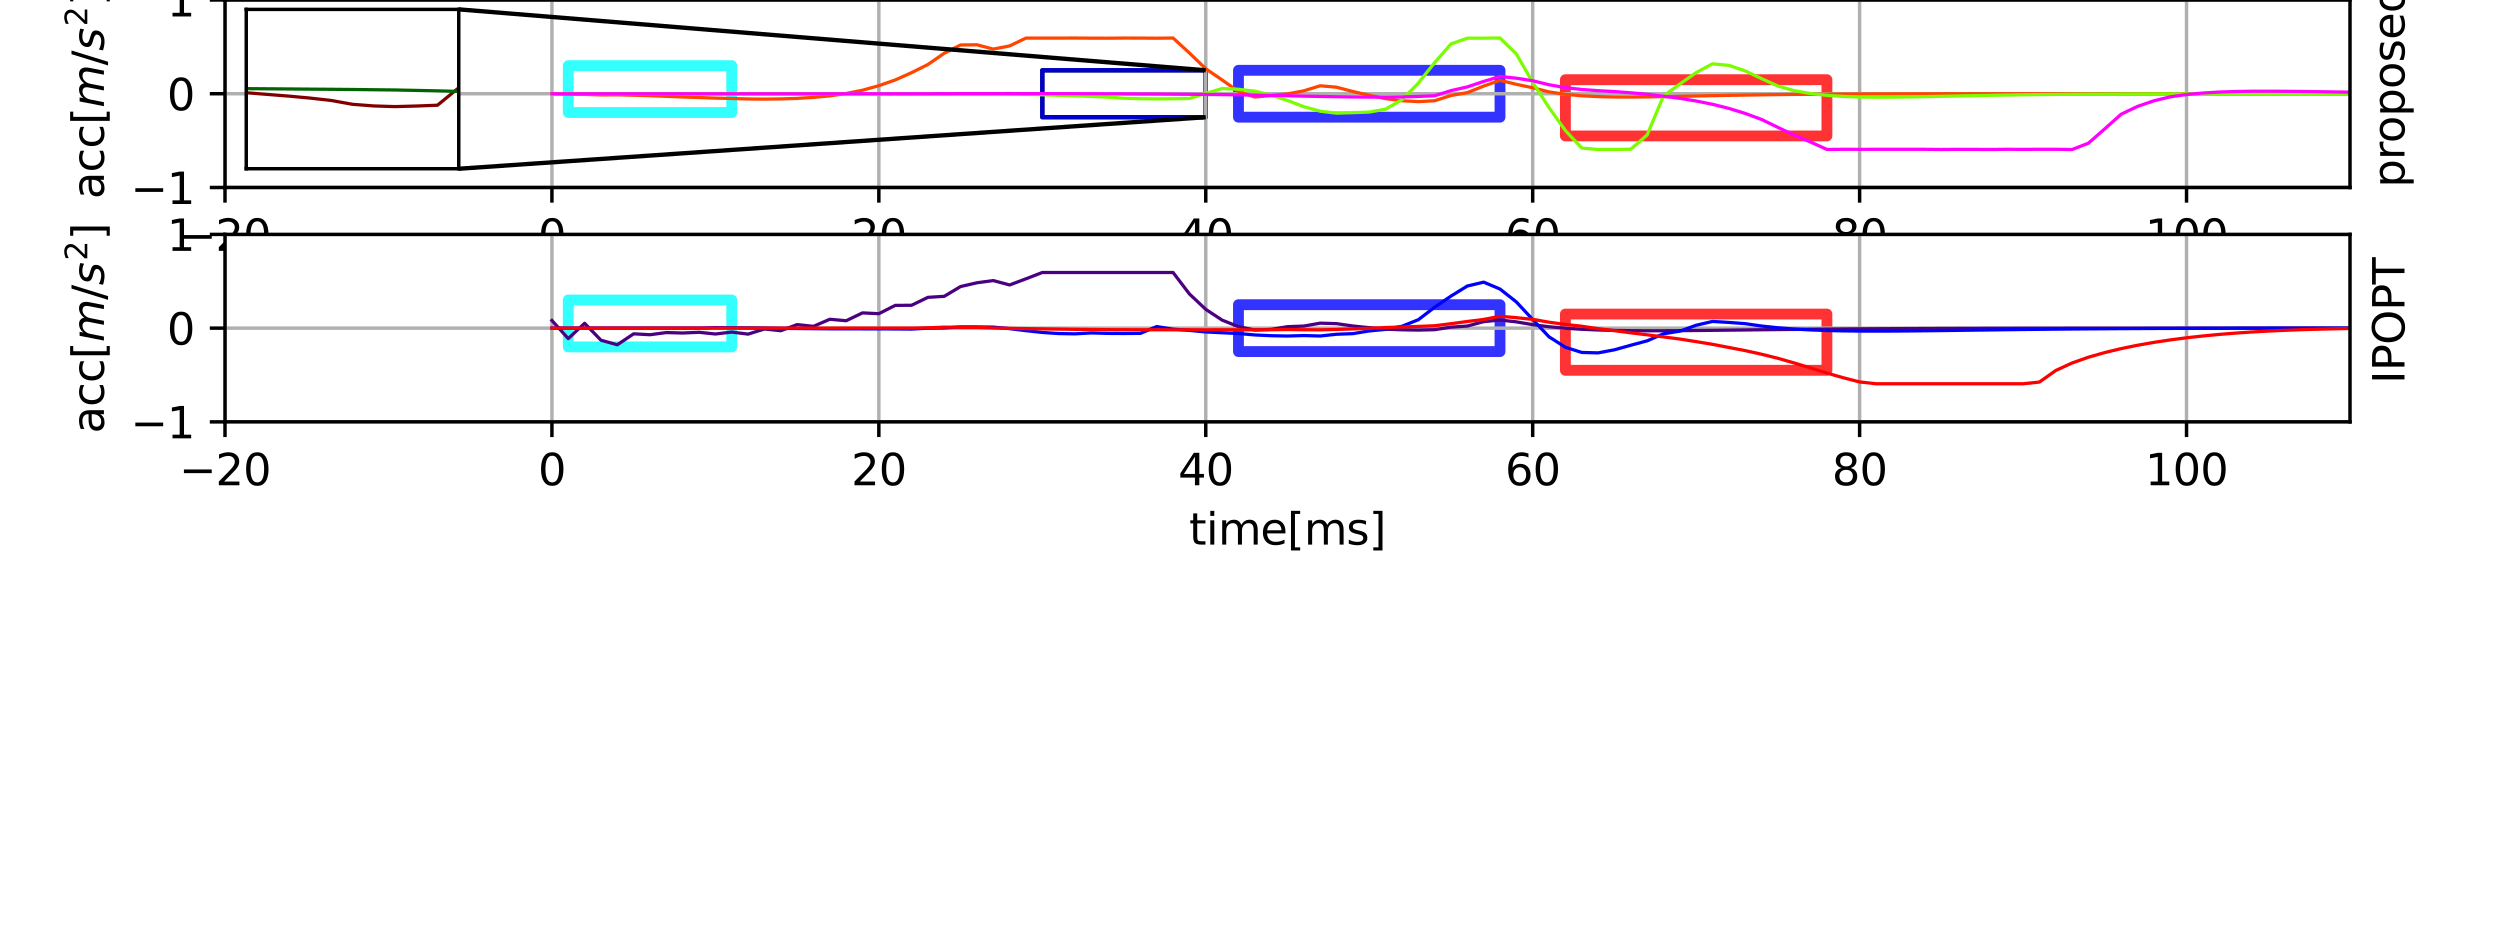 <?xml version="1.0" encoding="utf-8" standalone="no"?>
<!DOCTYPE svg PUBLIC "-//W3C//DTD SVG 1.1//EN"
  "http://www.w3.org/Graphics/SVG/1.1/DTD/svg11.dtd">
<svg xmlns:xlink="http://www.w3.org/1999/xlink" width="576pt" height="216pt" viewBox="0 0 576 216" xmlns="http://www.w3.org/2000/svg" version="1.1">
 <defs>
  <style type="text/css">*{stroke-linejoin: round; stroke-linecap: butt}</style>
 </defs>
 <g id="figure_1">
  <g id="patch_1">
   <path d="M 0 216 
L 576 216 
L 576 0 
L 0 0 
z
" style="fill: #ffffff"/>
  </g>
  <g id="axes_1">
   <g id="patch_2">
    <path d="M 51.84 43.2 
L 541.44 43.2 
L 541.44 0 
L 51.84 0 
z
" style="fill: #ffffff"/>
   </g>
   <g id="patch_3">
    <path d="M 360.665 31.32 
L 420.923 31.32 
L 420.923 18.36 
L 360.665 18.36 
L 360.665 31.32 
z
" clip-path="url(#p718c592701)" style="fill: none; opacity: 0.8; stroke: #ff0000; stroke-width: 2.5; stroke-linejoin: miter"/>
   </g>
   <g id="patch_4">
    <path d="M 285.342 27 
L 345.6 27 
L 345.6 16.2 
L 285.342 16.2 
L 285.342 27 
z
" clip-path="url(#p718c592701)" style="fill: none; opacity: 0.8; stroke: #0000ff; stroke-width: 2.5; stroke-linejoin: miter"/>
   </g>
   <g id="patch_5">
    <path d="M 130.929 25.92 
L 168.591 25.92 
L 168.591 15.12 
L 130.929 15.12 
L 130.929 25.92 
z
" clip-path="url(#p718c592701)" style="fill: none; opacity: 0.8; stroke: #00ffff; stroke-width: 2.5; stroke-linejoin: miter"/>
   </g>
   <g id="patch_6">
    <path d="M 240.148 27 
L 277.809 27 
L 277.809 16.2 
L 240.148 16.2 
L 240.148 27 
z
" clip-path="url(#p718c592701)" style="fill: none; stroke: #000000; stroke-linejoin: miter"/>
   </g>
   <g id="patch_7">
    <path d="M 240.148 27 
L 277.809 27 
L 277.809 16.2 
L 240.148 16.2 
L 240.148 27 
z
" clip-path="url(#p718c592701)" style="fill: none; opacity: 0.8; stroke: #0000ff; stroke-linejoin: miter"/>
   </g>
   <g id="matplotlib.axis_1">
    <g id="xtick_1">
     <g id="line2d_1">
      <path d="M 51.84 43.2 
L 51.84 0 
" clip-path="url(#p718c592701)" style="fill: none; stroke: #b0b0b0; stroke-width: 0.8; stroke-linecap: square"/>
     </g>
     <g id="line2d_2">
      <defs>
       <path id="m176de40d75" d="M 0 0 
L 0 3.5 
" style="stroke: #000000; stroke-width: 0.8"/>
      </defs>
      <g>
       <use xlink:href="#m176de40d75" x="51.84" y="43.2" style="stroke: #000000; stroke-width: 0.8"/>
      </g>
     </g>
     <g id="text_1">
      <!-- −20 -->
      <g transform="translate(41.288 57.798) scale(0.1 -0.1)">
       <defs>
        <path id="DejaVuSans-2212" d="M 678 2272 
L 4684 2272 
L 4684 1741 
L 678 1741 
L 678 2272 
z
" transform="scale(0.016)"/>
        <path id="DejaVuSans-32" d="M 1228 531 
L 3431 531 
L 3431 0 
L 469 0 
L 469 531 
Q 828 903 1448 1529 
Q 2069 2156 2228 2338 
Q 2531 2678 2651 2914 
Q 2772 3150 2772 3378 
Q 2772 3750 2511 3984 
Q 2250 4219 1831 4219 
Q 1534 4219 1204 4116 
Q 875 4013 500 3803 
L 500 4441 
Q 881 4594 1212 4672 
Q 1544 4750 1819 4750 
Q 2544 4750 2975 4387 
Q 3406 4025 3406 3419 
Q 3406 3131 3298 2873 
Q 3191 2616 2906 2266 
Q 2828 2175 2409 1742 
Q 1991 1309 1228 531 
z
" transform="scale(0.016)"/>
        <path id="DejaVuSans-30" d="M 2034 4250 
Q 1547 4250 1301 3770 
Q 1056 3291 1056 2328 
Q 1056 1369 1301 889 
Q 1547 409 2034 409 
Q 2525 409 2770 889 
Q 3016 1369 3016 2328 
Q 3016 3291 2770 3770 
Q 2525 4250 2034 4250 
z
M 2034 4750 
Q 2819 4750 3233 4129 
Q 3647 3509 3647 2328 
Q 3647 1150 3233 529 
Q 2819 -91 2034 -91 
Q 1250 -91 836 529 
Q 422 1150 422 2328 
Q 422 3509 836 4129 
Q 1250 4750 2034 4750 
z
" transform="scale(0.016)"/>
       </defs>
       <use xlink:href="#DejaVuSans-2212"/>
       <use xlink:href="#DejaVuSans-32" x="83.789"/>
       <use xlink:href="#DejaVuSans-30" x="147.412"/>
      </g>
     </g>
    </g>
    <g id="xtick_2">
     <g id="line2d_3">
      <path d="M 127.163 43.2 
L 127.163 0 
" clip-path="url(#p718c592701)" style="fill: none; stroke: #b0b0b0; stroke-width: 0.8; stroke-linecap: square"/>
     </g>
     <g id="line2d_4">
      <g>
       <use xlink:href="#m176de40d75" x="127.163" y="43.2" style="stroke: #000000; stroke-width: 0.8"/>
      </g>
     </g>
     <g id="text_2">
      <!-- 0 -->
      <g transform="translate(123.982 57.798) scale(0.1 -0.1)">
       <use xlink:href="#DejaVuSans-30"/>
      </g>
     </g>
    </g>
    <g id="xtick_3">
     <g id="line2d_5">
      <path d="M 202.486 43.2 
L 202.486 0 
" clip-path="url(#p718c592701)" style="fill: none; stroke: #b0b0b0; stroke-width: 0.8; stroke-linecap: square"/>
     </g>
     <g id="line2d_6">
      <g>
       <use xlink:href="#m176de40d75" x="202.486" y="43.2" style="stroke: #000000; stroke-width: 0.8"/>
      </g>
     </g>
     <g id="text_3">
      <!-- 20 -->
      <g transform="translate(196.124 57.798) scale(0.1 -0.1)">
       <use xlink:href="#DejaVuSans-32"/>
       <use xlink:href="#DejaVuSans-30" x="63.623"/>
      </g>
     </g>
    </g>
    <g id="xtick_4">
     <g id="line2d_7">
      <path d="M 277.809 43.2 
L 277.809 0 
" clip-path="url(#p718c592701)" style="fill: none; stroke: #b0b0b0; stroke-width: 0.8; stroke-linecap: square"/>
     </g>
     <g id="line2d_8">
      <g>
       <use xlink:href="#m176de40d75" x="277.809" y="43.2" style="stroke: #000000; stroke-width: 0.8"/>
      </g>
     </g>
     <g id="text_4">
      <!-- 40 -->
      <g transform="translate(271.447 57.798) scale(0.1 -0.1)">
       <defs>
        <path id="DejaVuSans-34" d="M 2419 4116 
L 825 1625 
L 2419 1625 
L 2419 4116 
z
M 2253 4666 
L 3047 4666 
L 3047 1625 
L 3713 1625 
L 3713 1100 
L 3047 1100 
L 3047 0 
L 2419 0 
L 2419 1100 
L 313 1100 
L 313 1709 
L 2253 4666 
z
" transform="scale(0.016)"/>
       </defs>
       <use xlink:href="#DejaVuSans-34"/>
       <use xlink:href="#DejaVuSans-30" x="63.623"/>
      </g>
     </g>
    </g>
    <g id="xtick_5">
     <g id="line2d_9">
      <path d="M 353.132 43.2 
L 353.132 0 
" clip-path="url(#p718c592701)" style="fill: none; stroke: #b0b0b0; stroke-width: 0.8; stroke-linecap: square"/>
     </g>
     <g id="line2d_10">
      <g>
       <use xlink:href="#m176de40d75" x="353.132" y="43.2" style="stroke: #000000; stroke-width: 0.8"/>
      </g>
     </g>
     <g id="text_5">
      <!-- 60 -->
      <g transform="translate(346.77 57.798) scale(0.1 -0.1)">
       <defs>
        <path id="DejaVuSans-36" d="M 2113 2584 
Q 1688 2584 1439 2293 
Q 1191 2003 1191 1497 
Q 1191 994 1439 701 
Q 1688 409 2113 409 
Q 2538 409 2786 701 
Q 3034 994 3034 1497 
Q 3034 2003 2786 2293 
Q 2538 2584 2113 2584 
z
M 3366 4563 
L 3366 3988 
Q 3128 4100 2886 4159 
Q 2644 4219 2406 4219 
Q 1781 4219 1451 3797 
Q 1122 3375 1075 2522 
Q 1259 2794 1537 2939 
Q 1816 3084 2150 3084 
Q 2853 3084 3261 2657 
Q 3669 2231 3669 1497 
Q 3669 778 3244 343 
Q 2819 -91 2113 -91 
Q 1303 -91 875 529 
Q 447 1150 447 2328 
Q 447 3434 972 4092 
Q 1497 4750 2381 4750 
Q 2619 4750 2861 4703 
Q 3103 4656 3366 4563 
z
" transform="scale(0.016)"/>
       </defs>
       <use xlink:href="#DejaVuSans-36"/>
       <use xlink:href="#DejaVuSans-30" x="63.623"/>
      </g>
     </g>
    </g>
    <g id="xtick_6">
     <g id="line2d_11">
      <path d="M 428.455 43.2 
L 428.455 0 
" clip-path="url(#p718c592701)" style="fill: none; stroke: #b0b0b0; stroke-width: 0.8; stroke-linecap: square"/>
     </g>
     <g id="line2d_12">
      <g>
       <use xlink:href="#m176de40d75" x="428.455" y="43.2" style="stroke: #000000; stroke-width: 0.8"/>
      </g>
     </g>
     <g id="text_6">
      <!-- 80 -->
      <g transform="translate(422.093 57.798) scale(0.1 -0.1)">
       <defs>
        <path id="DejaVuSans-38" d="M 2034 2216 
Q 1584 2216 1326 1975 
Q 1069 1734 1069 1313 
Q 1069 891 1326 650 
Q 1584 409 2034 409 
Q 2484 409 2743 651 
Q 3003 894 3003 1313 
Q 3003 1734 2745 1975 
Q 2488 2216 2034 2216 
z
M 1403 2484 
Q 997 2584 770 2862 
Q 544 3141 544 3541 
Q 544 4100 942 4425 
Q 1341 4750 2034 4750 
Q 2731 4750 3128 4425 
Q 3525 4100 3525 3541 
Q 3525 3141 3298 2862 
Q 3072 2584 2669 2484 
Q 3125 2378 3379 2068 
Q 3634 1759 3634 1313 
Q 3634 634 3220 271 
Q 2806 -91 2034 -91 
Q 1263 -91 848 271 
Q 434 634 434 1313 
Q 434 1759 690 2068 
Q 947 2378 1403 2484 
z
M 1172 3481 
Q 1172 3119 1398 2916 
Q 1625 2713 2034 2713 
Q 2441 2713 2670 2916 
Q 2900 3119 2900 3481 
Q 2900 3844 2670 4047 
Q 2441 4250 2034 4250 
Q 1625 4250 1398 4047 
Q 1172 3844 1172 3481 
z
" transform="scale(0.016)"/>
       </defs>
       <use xlink:href="#DejaVuSans-38"/>
       <use xlink:href="#DejaVuSans-30" x="63.623"/>
      </g>
     </g>
    </g>
    <g id="xtick_7">
     <g id="line2d_13">
      <path d="M 503.778 43.2 
L 503.778 0 
" clip-path="url(#p718c592701)" style="fill: none; stroke: #b0b0b0; stroke-width: 0.8; stroke-linecap: square"/>
     </g>
     <g id="line2d_14">
      <g>
       <use xlink:href="#m176de40d75" x="503.778" y="43.2" style="stroke: #000000; stroke-width: 0.8"/>
      </g>
     </g>
     <g id="text_7">
      <!-- 100 -->
      <g transform="translate(494.235 57.798) scale(0.1 -0.1)">
       <defs>
        <path id="DejaVuSans-31" d="M 794 531 
L 1825 531 
L 1825 4091 
L 703 3866 
L 703 4441 
L 1819 4666 
L 2450 4666 
L 2450 531 
L 3481 531 
L 3481 0 
L 794 0 
L 794 531 
z
" transform="scale(0.016)"/>
       </defs>
       <use xlink:href="#DejaVuSans-31"/>
       <use xlink:href="#DejaVuSans-30" x="63.623"/>
       <use xlink:href="#DejaVuSans-30" x="127.246"/>
      </g>
     </g>
    </g>
   </g>
   <g id="matplotlib.axis_2">
    <g id="ytick_1">
     <g id="line2d_15">
      <path d="M 51.84 43.2 
L 541.44 43.2 
" clip-path="url(#p718c592701)" style="fill: none; stroke: #b0b0b0; stroke-width: 0.8; stroke-linecap: square"/>
     </g>
     <g id="line2d_16">
      <defs>
       <path id="m10cf56789e" d="M 0 0 
L -3.5 0 
" style="stroke: #000000; stroke-width: 0.8"/>
      </defs>
      <g>
       <use xlink:href="#m10cf56789e" x="51.84" y="43.2" style="stroke: #000000; stroke-width: 0.8"/>
      </g>
     </g>
     <g id="text_8">
      <!-- −1 -->
      <g transform="translate(30.098 46.999) scale(0.1 -0.1)">
       <use xlink:href="#DejaVuSans-2212"/>
       <use xlink:href="#DejaVuSans-31" x="83.789"/>
      </g>
     </g>
    </g>
    <g id="ytick_2">
     <g id="line2d_17">
      <path d="M 51.84 21.6 
L 541.44 21.6 
" clip-path="url(#p718c592701)" style="fill: none; stroke: #b0b0b0; stroke-width: 0.8; stroke-linecap: square"/>
     </g>
     <g id="line2d_18">
      <g>
       <use xlink:href="#m10cf56789e" x="51.84" y="21.6" style="stroke: #000000; stroke-width: 0.8"/>
      </g>
     </g>
     <g id="text_9">
      <!-- 0 -->
      <g transform="translate(38.477 25.399) scale(0.1 -0.1)">
       <use xlink:href="#DejaVuSans-30"/>
      </g>
     </g>
    </g>
    <g id="ytick_3">
     <g id="line2d_19">
      <path d="M 51.84 0 
L 541.44 0 
" clip-path="url(#p718c592701)" style="fill: none; stroke: #b0b0b0; stroke-width: 0.8; stroke-linecap: square"/>
     </g>
     <g id="line2d_20">
      <g>
       <use xlink:href="#m10cf56789e" x="51.84" y="0" style="stroke: #000000; stroke-width: 0.8"/>
      </g>
     </g>
     <g id="text_10">
      <!-- 1 -->
      <g transform="translate(38.477 3.799) scale(0.1 -0.1)">
       <use xlink:href="#DejaVuSans-31"/>
      </g>
     </g>
    </g>
    <g id="text_11">
     <!-- acc[$m/s^2$] -->
     <g transform="translate(24.018 45.85) rotate(-90) scale(0.1 -0.1)">
      <defs>
       <path id="DejaVuSans-61" d="M 2194 1759 
Q 1497 1759 1228 1600 
Q 959 1441 959 1056 
Q 959 750 1161 570 
Q 1363 391 1709 391 
Q 2188 391 2477 730 
Q 2766 1069 2766 1631 
L 2766 1759 
L 2194 1759 
z
M 3341 1997 
L 3341 0 
L 2766 0 
L 2766 531 
Q 2569 213 2275 61 
Q 1981 -91 1556 -91 
Q 1019 -91 701 211 
Q 384 513 384 1019 
Q 384 1609 779 1909 
Q 1175 2209 1959 2209 
L 2766 2209 
L 2766 2266 
Q 2766 2663 2505 2880 
Q 2244 3097 1772 3097 
Q 1472 3097 1187 3025 
Q 903 2953 641 2809 
L 641 3341 
Q 956 3463 1253 3523 
Q 1550 3584 1831 3584 
Q 2591 3584 2966 3190 
Q 3341 2797 3341 1997 
z
" transform="scale(0.016)"/>
       <path id="DejaVuSans-63" d="M 3122 3366 
L 3122 2828 
Q 2878 2963 2633 3030 
Q 2388 3097 2138 3097 
Q 1578 3097 1268 2742 
Q 959 2388 959 1747 
Q 959 1106 1268 751 
Q 1578 397 2138 397 
Q 2388 397 2633 464 
Q 2878 531 3122 666 
L 3122 134 
Q 2881 22 2623 -34 
Q 2366 -91 2075 -91 
Q 1284 -91 818 406 
Q 353 903 353 1747 
Q 353 2603 823 3093 
Q 1294 3584 2113 3584 
Q 2378 3584 2631 3529 
Q 2884 3475 3122 3366 
z
" transform="scale(0.016)"/>
       <path id="DejaVuSans-5b" d="M 550 4863 
L 1875 4863 
L 1875 4416 
L 1125 4416 
L 1125 -397 
L 1875 -397 
L 1875 -844 
L 550 -844 
L 550 4863 
z
" transform="scale(0.016)"/>
       <path id="DejaVuSans-Oblique-6d" d="M 5747 2113 
L 5338 0 
L 4763 0 
L 5166 2094 
Q 5191 2228 5203 2325 
Q 5216 2422 5216 2491 
Q 5216 2772 5059 2928 
Q 4903 3084 4622 3084 
Q 4203 3084 3875 2770 
Q 3547 2456 3450 1953 
L 3066 0 
L 2491 0 
L 2900 2094 
Q 2925 2209 2937 2307 
Q 2950 2406 2950 2484 
Q 2950 2769 2794 2926 
Q 2638 3084 2363 3084 
Q 1938 3084 1609 2770 
Q 1281 2456 1184 1953 
L 800 0 
L 225 0 
L 909 3500 
L 1484 3500 
L 1375 2956 
Q 1609 3263 1923 3423 
Q 2238 3584 2597 3584 
Q 2978 3584 3223 3384 
Q 3469 3184 3519 2828 
Q 3781 3197 4126 3390 
Q 4472 3584 4856 3584 
Q 5306 3584 5551 3325 
Q 5797 3066 5797 2591 
Q 5797 2488 5784 2364 
Q 5772 2241 5747 2113 
z
" transform="scale(0.016)"/>
       <path id="DejaVuSans-2f" d="M 1625 4666 
L 2156 4666 
L 531 -594 
L 0 -594 
L 1625 4666 
z
" transform="scale(0.016)"/>
       <path id="DejaVuSans-Oblique-73" d="M 3200 3397 
L 3091 2853 
Q 2863 2978 2609 3040 
Q 2356 3103 2088 3103 
Q 1634 3103 1373 2948 
Q 1113 2794 1113 2528 
Q 1113 2219 1719 2053 
Q 1766 2041 1788 2034 
L 1972 1978 
Q 2547 1819 2739 1644 
Q 2931 1469 2931 1166 
Q 2931 609 2489 259 
Q 2047 -91 1331 -91 
Q 1053 -91 747 -37 
Q 441 16 72 128 
L 184 722 
Q 500 559 806 475 
Q 1113 391 1394 391 
Q 1816 391 2080 572 
Q 2344 753 2344 1031 
Q 2344 1331 1650 1516 
L 1591 1531 
L 1394 1581 
Q 956 1697 753 1886 
Q 550 2075 550 2369 
Q 550 2928 970 3256 
Q 1391 3584 2113 3584 
Q 2397 3584 2667 3537 
Q 2938 3491 3200 3397 
z
" transform="scale(0.016)"/>
       <path id="DejaVuSans-5d" d="M 1947 4863 
L 1947 -844 
L 622 -844 
L 622 -397 
L 1369 -397 
L 1369 4416 
L 622 4416 
L 622 4863 
L 1947 4863 
z
" transform="scale(0.016)"/>
      </defs>
      <use xlink:href="#DejaVuSans-61" transform="translate(0 0.766)"/>
      <use xlink:href="#DejaVuSans-63" transform="translate(61.279 0.766)"/>
      <use xlink:href="#DejaVuSans-63" transform="translate(116.26 0.766)"/>
      <use xlink:href="#DejaVuSans-5b" transform="translate(171.24 0.766)"/>
      <use xlink:href="#DejaVuSans-Oblique-6d" transform="translate(210.254 0.766)"/>
      <use xlink:href="#DejaVuSans-2f" transform="translate(307.666 0.766)"/>
      <use xlink:href="#DejaVuSans-Oblique-73" transform="translate(341.357 0.766)"/>
      <use xlink:href="#DejaVuSans-32" transform="translate(398.107 39.047) scale(0.7)"/>
      <use xlink:href="#DejaVuSans-5d" transform="translate(445.377 0.766)"/>
     </g>
    </g>
   </g>
   <g id="line2d_21">
    <path d="M 127.163 21.576 
L 130.929 21.745 
L 134.695 21.746 
L 138.462 21.866 
L 142.228 21.848 
L 145.994 21.938 
L 149.76 22.05 
L 153.526 22.193 
L 157.292 22.345 
L 161.058 22.467 
L 164.825 22.613 
L 168.591 22.692 
L 172.357 22.805 
L 176.123 22.837 
L 179.889 22.789 
L 183.655 22.674 
L 187.422 22.435 
L 191.188 22.088 
L 194.954 21.543 
L 198.72 20.784 
L 202.486 19.744 
L 206.252 18.426 
L 210.018 16.745 
L 213.785 14.866 
L 217.551 12.263 
L 221.317 10.363 
L 225.083 10.318 
L 228.849 11.314 
L 232.615 10.578 
L 236.382 8.774 
L 240.148 8.779 
L 243.914 8.775 
L 247.68 8.766 
L 251.446 8.793 
L 255.212 8.802 
L 258.978 8.769 
L 262.745 8.777 
L 266.511 8.803 
L 270.277 8.761 
L 274.043 12.212 
L 277.809 15.853 
L 281.575 18.421 
L 285.342 21.082 
L 289.108 22.353 
L 292.874 22.018 
L 296.64 21.635 
L 300.406 20.921 
L 304.172 19.765 
L 307.938 20.091 
L 311.705 21.085 
L 315.471 21.953 
L 319.237 22.725 
L 323.003 23.206 
L 326.769 23.415 
L 330.535 23.213 
L 334.302 22.003 
L 338.068 21.346 
L 341.834 19.833 
L 345.6 18.511 
L 349.366 19.426 
L 353.132 20.214 
L 356.898 21.174 
L 360.665 21.727 
L 364.431 22.069 
L 368.197 22.261 
L 371.963 22.347 
L 375.729 22.361 
L 379.495 22.328 
L 383.262 22.269 
L 387.028 22.196 
L 390.794 22.118 
L 394.56 22.041 
L 398.326 21.97 
L 402.092 21.91 
L 405.858 21.849 
L 409.625 21.798 
L 413.391 21.755 
L 417.157 21.72 
L 420.923 21.692 
L 424.689 21.67 
L 428.455 21.652 
L 432.222 21.638 
L 435.988 21.627 
L 439.754 21.619 
L 443.52 21.613 
L 447.286 21.609 
L 451.052 21.606 
L 454.818 21.603 
L 458.585 21.602 
L 462.351 21.6 
L 466.117 21.6 
L 469.883 21.599 
L 473.649 21.599 
L 477.415 21.599 
L 481.182 21.599 
L 484.948 21.599 
L 488.714 21.599 
L 492.48 21.599 
L 496.246 21.599 
L 500.012 21.599 
L 503.778 21.6 
L 507.545 21.6 
L 511.311 21.6 
L 515.077 21.6 
L 518.843 21.6 
L 522.609 21.6 
L 526.375 21.6 
L 530.142 21.6 
L 533.908 21.6 
L 537.674 21.6 
L 541.44 21.6 
L 545.206 21.6 
L 548.972 21.6 
L 552.738 21.6 
L 556.505 21.6 
L 560.271 21.6 
L 564.037 21.6 
L 567.803 21.6 
L 571.569 21.6 
L 575.335 21.6 
" clip-path="url(#p718c592701)" style="fill: none; stroke: #ff4500; stroke-width: 0.75; stroke-linecap: square"/>
   </g>
   <g id="line2d_22">
    <path d="M 127.163 21.6 
L 130.929 21.6 
L 134.695 21.6 
L 138.462 21.6 
L 142.228 21.6 
L 145.994 21.6 
L 149.76 21.6 
L 153.526 21.6 
L 157.292 21.597 
L 161.058 21.59 
L 164.825 21.583 
L 168.591 21.574 
L 172.357 21.57 
L 176.123 21.571 
L 179.889 21.576 
L 183.655 21.585 
L 187.422 21.595 
L 191.188 21.603 
L 194.954 21.613 
L 198.72 21.621 
L 202.486 21.634 
L 206.252 21.654 
L 210.018 21.659 
L 213.785 21.655 
L 217.551 21.639 
L 221.317 21.621 
L 225.083 21.62 
L 228.849 21.624 
L 232.615 21.681 
L 236.382 21.742 
L 240.148 21.848 
L 243.914 21.963 
L 247.68 22.078 
L 251.446 22.211 
L 255.212 22.373 
L 258.978 22.632 
L 262.745 22.744 
L 266.511 22.789 
L 270.277 22.75 
L 274.043 22.694 
L 277.809 21.511 
L 281.575 20.397 
L 285.342 20.567 
L 289.108 21.006 
L 292.874 21.917 
L 296.64 23.148 
L 300.406 24.59 
L 304.172 25.623 
L 307.938 26.076 
L 311.705 25.964 
L 315.471 25.819 
L 319.237 25.16 
L 323.003 22.985 
L 326.769 19.164 
L 330.535 14.436 
L 334.302 10.125 
L 338.068 8.792 
L 341.834 8.791 
L 345.6 8.759 
L 349.366 12.444 
L 353.132 18.958 
L 356.898 24.802 
L 360.665 30.083 
L 364.431 34.108 
L 368.197 34.451 
L 371.963 34.451 
L 375.729 34.382 
L 379.495 31.104 
L 383.262 22.113 
L 387.028 19.364 
L 390.794 16.719 
L 394.56 14.704 
L 398.326 15.065 
L 402.092 16.33 
L 405.858 18.123 
L 409.625 19.816 
L 413.391 20.894 
L 417.157 21.548 
L 420.923 21.972 
L 424.689 22.224 
L 428.455 22.355 
L 432.222 22.399 
L 435.988 22.387 
L 439.754 22.338 
L 443.52 22.269 
L 447.286 22.191 
L 451.052 22.11 
L 454.818 22.033 
L 458.585 21.962 
L 462.351 21.898 
L 466.117 21.843 
L 469.883 21.795 
L 473.649 21.757 
L 477.415 21.721 
L 481.182 21.693 
L 484.948 21.67 
L 488.714 21.653 
L 492.48 21.639 
L 496.246 21.628 
L 500.012 21.62 
L 503.778 21.614 
L 507.545 21.609 
L 511.311 21.606 
L 515.077 21.603 
L 518.843 21.602 
L 522.609 21.601 
L 526.375 21.6 
L 530.142 21.599 
L 533.908 21.599 
L 537.674 21.599 
L 541.44 21.599 
L 545.206 21.599 
L 548.972 21.599 
L 552.738 21.599 
L 556.505 21.599 
L 560.271 21.599 
L 564.037 21.6 
L 567.803 21.6 
L 571.569 21.6 
L 575.335 21.6 
" clip-path="url(#p718c592701)" style="fill: none; stroke: #7cfc00; stroke-width: 0.75; stroke-linecap: square"/>
   </g>
   <g id="line2d_23">
    <path d="M 127.163 21.6 
L 130.929 21.6 
L 134.695 21.6 
L 138.462 21.6 
L 142.228 21.6 
L 145.994 21.6 
L 149.76 21.6 
L 153.526 21.6 
L 157.292 21.6 
L 161.058 21.6 
L 164.825 21.6 
L 168.591 21.6 
L 172.357 21.6 
L 176.123 21.6 
L 179.889 21.6 
L 183.655 21.6 
L 187.422 21.6 
L 191.188 21.6 
L 194.954 21.6 
L 198.72 21.6 
L 202.486 21.6 
L 206.252 21.6 
L 210.018 21.6 
L 213.785 21.6 
L 217.551 21.586 
L 221.317 21.577 
L 225.083 21.57 
L 228.849 21.566 
L 232.615 21.564 
L 236.382 21.568 
L 240.148 21.571 
L 243.914 21.583 
L 247.68 21.593 
L 251.446 21.605 
L 255.212 21.616 
L 258.978 21.628 
L 262.745 21.646 
L 266.511 21.662 
L 270.277 21.691 
L 274.043 21.722 
L 277.809 21.761 
L 281.575 21.797 
L 285.342 21.853 
L 289.108 21.923 
L 292.874 21.991 
L 296.64 22.063 
L 300.406 22.151 
L 304.172 22.222 
L 307.938 22.285 
L 311.705 22.339 
L 315.471 22.37 
L 319.237 22.376 
L 323.003 22.33 
L 326.769 22.225 
L 330.535 22.062 
L 334.302 20.877 
L 338.068 20.023 
L 341.834 18.76 
L 345.6 17.622 
L 349.366 18.018 
L 353.132 18.607 
L 356.898 19.525 
L 360.665 20.193 
L 364.431 20.615 
L 368.197 20.893 
L 371.963 21.091 
L 375.729 21.382 
L 379.495 21.711 
L 383.262 22.172 
L 387.028 22.653 
L 390.794 23.275 
L 394.56 24.028 
L 398.326 24.971 
L 402.092 26.133 
L 405.858 27.525 
L 409.625 29.356 
L 413.391 31.127 
L 417.157 32.728 
L 420.923 34.43 
L 424.689 34.402 
L 428.455 34.408 
L 432.222 34.403 
L 435.988 34.402 
L 439.754 34.404 
L 443.52 34.403 
L 447.286 34.439 
L 451.052 34.407 
L 454.818 34.415 
L 458.585 34.437 
L 462.351 34.4 
L 466.117 34.415 
L 469.883 34.399 
L 473.649 34.397 
L 477.415 34.448 
L 481.182 32.986 
L 484.948 29.673 
L 488.714 26.318 
L 492.48 24.516 
L 496.246 23.228 
L 500.012 22.312 
L 503.778 21.783 
L 507.545 21.429 
L 511.311 21.206 
L 515.077 21.08 
L 518.843 21.022 
L 522.609 21.011 
L 526.375 21.032 
L 530.142 21.072 
L 533.908 21.122 
L 537.674 21.177 
L 541.44 21.232 
L 545.206 21.282 
L 548.972 21.334 
L 552.738 21.38 
L 556.505 21.42 
L 560.271 21.454 
L 564.037 21.483 
L 567.803 21.507 
L 571.569 21.527 
L 575.335 21.543 
" clip-path="url(#p718c592701)" style="fill: none; stroke: #ff00ff; stroke-width: 0.75; stroke-linecap: square"/>
   </g>
   <g id="patch_8">
    <path d="M 51.84 43.2 
L 51.84 0 
" style="fill: none; stroke: #000000; stroke-width: 0.8; stroke-linejoin: miter; stroke-linecap: square"/>
   </g>
   <g id="patch_9">
    <path d="M 541.44 43.2 
L 541.44 0 
" style="fill: none; stroke: #000000; stroke-width: 0.8; stroke-linejoin: miter; stroke-linecap: square"/>
   </g>
   <g id="patch_10">
    <path d="M 51.84 43.2 
L 541.44 43.2 
" style="fill: none; stroke: #000000; stroke-width: 0.8; stroke-linejoin: miter; stroke-linecap: square"/>
   </g>
   <g id="patch_11">
    <path d="M 51.84 0 
L 541.44 0 
" style="fill: none; stroke: #000000; stroke-width: 0.8; stroke-linejoin: miter; stroke-linecap: square"/>
   </g>
   <g id="text_12">
    <!-- proposed -->
    <g transform="translate(553.991 43.186) rotate(-90) scale(0.1 -0.1)">
     <defs>
      <path id="DejaVuSans-70" d="M 1159 525 
L 1159 -1331 
L 581 -1331 
L 581 3500 
L 1159 3500 
L 1159 2969 
Q 1341 3281 1617 3432 
Q 1894 3584 2278 3584 
Q 2916 3584 3314 3078 
Q 3713 2572 3713 1747 
Q 3713 922 3314 415 
Q 2916 -91 2278 -91 
Q 1894 -91 1617 61 
Q 1341 213 1159 525 
z
M 3116 1747 
Q 3116 2381 2855 2742 
Q 2594 3103 2138 3103 
Q 1681 3103 1420 2742 
Q 1159 2381 1159 1747 
Q 1159 1113 1420 752 
Q 1681 391 2138 391 
Q 2594 391 2855 752 
Q 3116 1113 3116 1747 
z
" transform="scale(0.016)"/>
      <path id="DejaVuSans-72" d="M 2631 2963 
Q 2534 3019 2420 3045 
Q 2306 3072 2169 3072 
Q 1681 3072 1420 2755 
Q 1159 2438 1159 1844 
L 1159 0 
L 581 0 
L 581 3500 
L 1159 3500 
L 1159 2956 
Q 1341 3275 1631 3429 
Q 1922 3584 2338 3584 
Q 2397 3584 2469 3576 
Q 2541 3569 2628 3553 
L 2631 2963 
z
" transform="scale(0.016)"/>
      <path id="DejaVuSans-6f" d="M 1959 3097 
Q 1497 3097 1228 2736 
Q 959 2375 959 1747 
Q 959 1119 1226 758 
Q 1494 397 1959 397 
Q 2419 397 2687 759 
Q 2956 1122 2956 1747 
Q 2956 2369 2687 2733 
Q 2419 3097 1959 3097 
z
M 1959 3584 
Q 2709 3584 3137 3096 
Q 3566 2609 3566 1747 
Q 3566 888 3137 398 
Q 2709 -91 1959 -91 
Q 1206 -91 779 398 
Q 353 888 353 1747 
Q 353 2609 779 3096 
Q 1206 3584 1959 3584 
z
" transform="scale(0.016)"/>
      <path id="DejaVuSans-73" d="M 2834 3397 
L 2834 2853 
Q 2591 2978 2328 3040 
Q 2066 3103 1784 3103 
Q 1356 3103 1142 2972 
Q 928 2841 928 2578 
Q 928 2378 1081 2264 
Q 1234 2150 1697 2047 
L 1894 2003 
Q 2506 1872 2764 1633 
Q 3022 1394 3022 966 
Q 3022 478 2636 193 
Q 2250 -91 1575 -91 
Q 1294 -91 989 -36 
Q 684 19 347 128 
L 347 722 
Q 666 556 975 473 
Q 1284 391 1588 391 
Q 1994 391 2212 530 
Q 2431 669 2431 922 
Q 2431 1156 2273 1281 
Q 2116 1406 1581 1522 
L 1381 1569 
Q 847 1681 609 1914 
Q 372 2147 372 2553 
Q 372 3047 722 3315 
Q 1072 3584 1716 3584 
Q 2034 3584 2315 3537 
Q 2597 3491 2834 3397 
z
" transform="scale(0.016)"/>
      <path id="DejaVuSans-65" d="M 3597 1894 
L 3597 1613 
L 953 1613 
Q 991 1019 1311 708 
Q 1631 397 2203 397 
Q 2534 397 2845 478 
Q 3156 559 3463 722 
L 3463 178 
Q 3153 47 2828 -22 
Q 2503 -91 2169 -91 
Q 1331 -91 842 396 
Q 353 884 353 1716 
Q 353 2575 817 3079 
Q 1281 3584 2069 3584 
Q 2775 3584 3186 3129 
Q 3597 2675 3597 1894 
z
M 3022 2063 
Q 3016 2534 2758 2815 
Q 2500 3097 2075 3097 
Q 1594 3097 1305 2825 
Q 1016 2553 972 2059 
L 3022 2063 
z
" transform="scale(0.016)"/>
      <path id="DejaVuSans-64" d="M 2906 2969 
L 2906 4863 
L 3481 4863 
L 3481 0 
L 2906 0 
L 2906 525 
Q 2725 213 2448 61 
Q 2172 -91 1784 -91 
Q 1150 -91 751 415 
Q 353 922 353 1747 
Q 353 2572 751 3078 
Q 1150 3584 1784 3584 
Q 2172 3584 2448 3432 
Q 2725 3281 2906 2969 
z
M 947 1747 
Q 947 1113 1208 752 
Q 1469 391 1925 391 
Q 2381 391 2643 752 
Q 2906 1113 2906 1747 
Q 2906 2381 2643 2742 
Q 2381 3103 1925 3103 
Q 1469 3103 1208 2742 
Q 947 2381 947 1747 
z
" transform="scale(0.016)"/>
     </defs>
     <use xlink:href="#DejaVuSans-70"/>
     <use xlink:href="#DejaVuSans-72" x="63.477"/>
     <use xlink:href="#DejaVuSans-6f" x="102.34"/>
     <use xlink:href="#DejaVuSans-70" x="163.521"/>
     <use xlink:href="#DejaVuSans-6f" x="226.998"/>
     <use xlink:href="#DejaVuSans-73" x="288.18"/>
     <use xlink:href="#DejaVuSans-65" x="340.279"/>
     <use xlink:href="#DejaVuSans-64" x="401.803"/>
    </g>
   </g>
   <g id="axes_2">
    <g id="patch_12">
     <path d="M 56.736 38.88 
L 105.696 38.88 
L 105.696 2.16 
L 56.736 2.16 
z
" style="fill: #ffffff"/>
    </g>
    <g id="patch_13">
     <path d="M 105.696 38.88 
L 277.809 27 
" style="fill: none; stroke: #000000; stroke-linejoin: miter"/>
    </g>
    <g id="patch_14">
     <path d="M 105.696 2.16 
L 277.809 16.2 
" style="fill: none; stroke: #000000; stroke-linejoin: miter"/>
    </g>
    <g id="matplotlib.axis_3"/>
    <g id="matplotlib.axis_4"/>
    <g id="line2d_24">
     <path d="M -1 19.789 
L 2.88 17.745 
L 7.776 14.21 
L 12.672 9.728 
L 17.568 4.014 
L 21.409 -1 
M 104.913 -1 
L 105.696 0.979 
L 110.592 9.711 
L 115.488 18.759 
L 120.384 23.08 
L 125.28 21.942 
L 130.176 20.64 
L 135.072 18.211 
L 139.968 14.281 
L 144.864 15.389 
L 149.76 18.767 
L 154.656 21.72 
L 159.552 24.344 
L 164.448 25.982 
L 169.344 26.69 
L 174.24 26.006 
L 179.136 21.89 
L 184.032 19.657 
L 188.928 14.511 
L 193.824 10.019 
L 198.72 13.128 
L 203.616 15.806 
L 208.512 19.07 
L 213.408 20.952 
L 218.304 22.114 
L 223.2 22.766 
L 228.096 23.059 
L 232.992 23.107 
L 237.888 22.996 
L 242.784 22.794 
L 247.68 22.545 
L 252.576 22.28 
L 257.472 22.02 
L 262.368 21.777 
L 267.264 21.572 
L 272.16 21.366 
L 277.056 21.192 
L 281.952 21.048 
L 286.848 20.929 
L 291.744 20.834 
L 296.64 20.757 
L 301.536 20.697 
L 306.432 20.65 
L 311.328 20.613 
L 316.224 20.586 
L 321.12 20.565 
L 326.016 20.55 
L 330.912 20.539 
L 335.808 20.531 
L 340.704 20.525 
L 345.6 20.522 
L 350.496 20.519 
L 355.392 20.518 
L 360.288 20.517 
L 365.184 20.517 
L 370.08 20.517 
L 374.976 20.517 
L 379.872 20.517 
L 384.768 20.517 
L 389.664 20.518 
L 394.56 20.518 
L 399.456 20.518 
L 404.352 20.519 
L 409.248 20.519 
L 414.144 20.519 
L 419.04 20.519 
L 423.936 20.519 
L 428.832 20.52 
L 433.728 20.52 
L 438.624 20.52 
L 443.52 20.52 
L 448.416 20.52 
L 453.312 20.52 
L 458.208 20.52 
L 463.104 20.52 
L 468 20.52 
L 472.896 20.52 
L 477.792 20.52 
L 482.688 20.52 
L 487.584 20.52 
L 492.48 20.52 
" clip-path="url(#p35c2974598)" style="fill: none; stroke: #00008b; stroke-width: 0.75; stroke-linecap: square"/>
    </g>
    <g id="line2d_25">
     <path d="M -1 20.57 
L 2.88 20.591 
L 7.776 20.636 
L 12.672 20.704 
L 17.568 20.72 
L 22.464 20.706 
L 27.36 20.652 
L 32.256 20.592 
L 37.152 20.588 
L 42.048 20.603 
L 46.944 20.796 
L 51.84 21.002 
L 56.736 21.364 
L 61.632 21.753 
L 66.528 22.144 
L 71.424 22.596 
L 76.32 23.147 
L 81.216 24.029 
L 86.112 24.41 
L 91.008 24.562 
L 95.904 24.429 
L 100.8 24.241 
L 105.696 20.217 
L 110.592 16.429 
L 115.488 17.006 
L 120.384 18.499 
L 125.28 21.597 
L 130.176 25.783 
L 135.072 30.687 
L 139.968 34.199 
L 144.864 35.737 
L 149.76 35.358 
L 154.656 34.864 
L 159.552 32.625 
L 164.448 25.229 
L 169.344 12.237 
L 173.376 -1 
M 200.844 -1 
L 203.616 11.538 
L 208.512 31.408 
L 213.408 49.361 
L 218.304 63.049 
L 223.2 64.215 
L 228.096 64.213 
L 232.992 63.977 
L 237.888 52.834 
L 242.784 22.265 
L 247.68 12.918 
L 252.576 3.923 
L 256.096 -1 
M 263.162 -1 
L 267.264 2.602 
L 272.16 8.697 
L 277.056 14.455 
L 281.952 18.12 
L 286.848 20.344 
L 291.744 21.784 
L 296.64 22.643 
L 301.536 23.085 
L 306.432 23.237 
L 311.328 23.194 
L 316.224 23.029 
L 321.12 22.794 
L 326.016 22.528 
L 330.912 22.255 
L 335.808 21.993 
L 340.704 21.75 
L 345.6 21.534 
L 350.496 21.345 
L 355.392 21.184 
L 360.288 21.053 
L 365.184 20.933 
L 370.08 20.837 
L 374.976 20.76 
L 379.872 20.699 
L 384.768 20.652 
L 389.664 20.615 
L 394.56 20.587 
L 399.456 20.566 
L 404.352 20.551 
L 409.248 20.54 
L 414.144 20.532 
L 419.04 20.526 
L 423.936 20.522 
L 428.832 20.52 
L 433.728 20.518 
L 438.624 20.517 
L 443.52 20.517 
L 448.416 20.517 
L 453.312 20.517 
L 458.208 20.517 
L 463.104 20.517 
L 468 20.518 
L 472.896 20.518 
L 477.792 20.518 
L 482.688 20.519 
L 487.584 20.519 
L 492.48 20.519 
" clip-path="url(#p35c2974598)" style="fill: none; stroke: #800000; stroke-width: 0.75; stroke-linecap: square"/>
    </g>
    <g id="line2d_26">
     <path d="M -1 20.52 
L 2.88 20.52 
L 7.776 20.52 
L 12.672 20.52 
L 17.568 20.52 
L 22.464 20.52 
L 27.36 20.473 
L 32.256 20.44 
L 37.152 20.418 
L 42.048 20.404 
L 46.944 20.399 
L 51.84 20.413 
L 56.736 20.422 
L 61.632 20.461 
L 66.528 20.496 
L 71.424 20.537 
L 76.32 20.575 
L 81.216 20.617 
L 86.112 20.676 
L 91.008 20.731 
L 95.904 20.83 
L 100.8 20.935 
L 105.696 21.068 
L 110.592 21.189 
L 115.488 21.382 
L 120.384 21.619 
L 125.28 21.851 
L 130.176 22.095 
L 135.072 22.394 
L 139.968 22.636 
L 144.864 22.848 
L 149.76 23.032 
L 154.656 23.139 
L 159.552 23.157 
L 164.448 23.002 
L 169.344 22.647 
L 174.24 22.092 
L 179.136 18.063 
L 184.032 15.158 
L 188.928 10.864 
L 193.824 6.994 
L 198.72 8.342 
L 203.616 10.345 
L 208.512 13.466 
L 213.408 15.735 
L 218.304 17.172 
L 223.2 18.117 
L 228.096 18.79 
L 232.992 19.779 
L 237.888 20.898 
L 242.784 22.463 
L 247.68 24.1 
L 252.576 26.213 
L 257.472 28.774 
L 262.368 31.981 
L 267.264 35.932 
L 272.16 40.666 
L 277.056 46.889 
L 281.952 52.913 
L 286.848 58.355 
L 291.744 64.142 
L 296.64 64.047 
L 301.536 64.067 
L 306.432 64.051 
L 311.328 64.045 
L 316.224 64.054 
L 321.12 64.049 
L 326.016 64.172 
L 330.912 64.064 
L 335.808 64.092 
L 340.704 64.165 
L 345.6 64.039 
L 350.496 64.091 
L 355.392 64.036 
L 360.288 64.031 
L 365.184 64.202 
L 370.08 59.232 
L 374.976 47.968 
L 379.872 36.561 
L 384.768 30.436 
L 389.664 26.056 
L 394.56 22.942 
L 399.456 21.143 
L 404.352 19.938 
L 409.248 19.181 
L 414.144 18.751 
L 419.04 18.554 
L 423.936 18.518 
L 428.832 18.588 
L 433.728 18.723 
L 438.624 18.896 
L 443.52 19.083 
L 448.416 19.27 
L 453.312 19.438 
L 458.208 19.615 
L 463.104 19.772 
L 468 19.908 
L 472.896 20.024 
L 477.792 20.122 
L 482.688 20.204 
L 487.584 20.272 
L 492.48 20.327 
" clip-path="url(#p35c2974598)" style="fill: none; stroke: #006400; stroke-width: 0.75; stroke-linecap: square"/>
    </g>
    <g id="patch_15">
     <path d="M 56.736 38.88 
L 56.736 2.16 
" style="fill: none; stroke: #000000; stroke-width: 0.8; stroke-linejoin: miter; stroke-linecap: square"/>
    </g>
    <g id="patch_16">
     <path d="M 105.696 38.88 
L 105.696 2.16 
" style="fill: none; stroke: #000000; stroke-width: 0.8; stroke-linejoin: miter; stroke-linecap: square"/>
    </g>
    <g id="patch_17">
     <path d="M 56.736 38.88 
L 105.696 38.88 
" style="fill: none; stroke: #000000; stroke-width: 0.8; stroke-linejoin: miter; stroke-linecap: square"/>
    </g>
    <g id="patch_18">
     <path d="M 56.736 2.16 
L 105.696 2.16 
" style="fill: none; stroke: #000000; stroke-width: 0.8; stroke-linejoin: miter; stroke-linecap: square"/>
    </g>
   </g>
  </g>
  <g id="axes_3">
   <g id="patch_19">
    <path d="M 51.84 97.2 
L 541.44 97.2 
L 541.44 54 
L 51.84 54 
z
" style="fill: #ffffff"/>
   </g>
   <g id="patch_20">
    <path d="M 360.665 85.32 
L 420.923 85.32 
L 420.923 72.36 
L 360.665 72.36 
L 360.665 85.32 
z
" clip-path="url(#p0566866337)" style="fill: none; opacity: 0.8; stroke: #ff0000; stroke-width: 2.5; stroke-linejoin: miter"/>
   </g>
   <g id="patch_21">
    <path d="M 285.342 81 
L 345.6 81 
L 345.6 70.2 
L 285.342 70.2 
L 285.342 81 
z
" clip-path="url(#p0566866337)" style="fill: none; opacity: 0.8; stroke: #0000ff; stroke-width: 2.5; stroke-linejoin: miter"/>
   </g>
   <g id="patch_22">
    <path d="M 130.929 79.92 
L 168.591 79.92 
L 168.591 69.12 
L 130.929 69.12 
L 130.929 79.92 
z
" clip-path="url(#p0566866337)" style="fill: none; opacity: 0.8; stroke: #00ffff; stroke-width: 2.5; stroke-linejoin: miter"/>
   </g>
   <g id="matplotlib.axis_5">
    <g id="xtick_8">
     <g id="line2d_27">
      <path d="M 51.84 97.2 
L 51.84 54 
" clip-path="url(#p0566866337)" style="fill: none; stroke: #b0b0b0; stroke-width: 0.8; stroke-linecap: square"/>
     </g>
     <g id="line2d_28">
      <g>
       <use xlink:href="#m176de40d75" x="51.84" y="97.2" style="stroke: #000000; stroke-width: 0.8"/>
      </g>
     </g>
     <g id="text_13">
      <!-- −20 -->
      <g transform="translate(41.288 111.798) scale(0.1 -0.1)">
       <use xlink:href="#DejaVuSans-2212"/>
       <use xlink:href="#DejaVuSans-32" x="83.789"/>
       <use xlink:href="#DejaVuSans-30" x="147.412"/>
      </g>
     </g>
    </g>
    <g id="xtick_9">
     <g id="line2d_29">
      <path d="M 127.163 97.2 
L 127.163 54 
" clip-path="url(#p0566866337)" style="fill: none; stroke: #b0b0b0; stroke-width: 0.8; stroke-linecap: square"/>
     </g>
     <g id="line2d_30">
      <g>
       <use xlink:href="#m176de40d75" x="127.163" y="97.2" style="stroke: #000000; stroke-width: 0.8"/>
      </g>
     </g>
     <g id="text_14">
      <!-- 0 -->
      <g transform="translate(123.982 111.798) scale(0.1 -0.1)">
       <use xlink:href="#DejaVuSans-30"/>
      </g>
     </g>
    </g>
    <g id="xtick_10">
     <g id="line2d_31">
      <path d="M 202.486 97.2 
L 202.486 54 
" clip-path="url(#p0566866337)" style="fill: none; stroke: #b0b0b0; stroke-width: 0.8; stroke-linecap: square"/>
     </g>
     <g id="line2d_32">
      <g>
       <use xlink:href="#m176de40d75" x="202.486" y="97.2" style="stroke: #000000; stroke-width: 0.8"/>
      </g>
     </g>
     <g id="text_15">
      <!-- 20 -->
      <g transform="translate(196.124 111.798) scale(0.1 -0.1)">
       <use xlink:href="#DejaVuSans-32"/>
       <use xlink:href="#DejaVuSans-30" x="63.623"/>
      </g>
     </g>
    </g>
    <g id="xtick_11">
     <g id="line2d_33">
      <path d="M 277.809 97.2 
L 277.809 54 
" clip-path="url(#p0566866337)" style="fill: none; stroke: #b0b0b0; stroke-width: 0.8; stroke-linecap: square"/>
     </g>
     <g id="line2d_34">
      <g>
       <use xlink:href="#m176de40d75" x="277.809" y="97.2" style="stroke: #000000; stroke-width: 0.8"/>
      </g>
     </g>
     <g id="text_16">
      <!-- 40 -->
      <g transform="translate(271.447 111.798) scale(0.1 -0.1)">
       <use xlink:href="#DejaVuSans-34"/>
       <use xlink:href="#DejaVuSans-30" x="63.623"/>
      </g>
     </g>
    </g>
    <g id="xtick_12">
     <g id="line2d_35">
      <path d="M 353.132 97.2 
L 353.132 54 
" clip-path="url(#p0566866337)" style="fill: none; stroke: #b0b0b0; stroke-width: 0.8; stroke-linecap: square"/>
     </g>
     <g id="line2d_36">
      <g>
       <use xlink:href="#m176de40d75" x="353.132" y="97.2" style="stroke: #000000; stroke-width: 0.8"/>
      </g>
     </g>
     <g id="text_17">
      <!-- 60 -->
      <g transform="translate(346.77 111.798) scale(0.1 -0.1)">
       <use xlink:href="#DejaVuSans-36"/>
       <use xlink:href="#DejaVuSans-30" x="63.623"/>
      </g>
     </g>
    </g>
    <g id="xtick_13">
     <g id="line2d_37">
      <path d="M 428.455 97.2 
L 428.455 54 
" clip-path="url(#p0566866337)" style="fill: none; stroke: #b0b0b0; stroke-width: 0.8; stroke-linecap: square"/>
     </g>
     <g id="line2d_38">
      <g>
       <use xlink:href="#m176de40d75" x="428.455" y="97.2" style="stroke: #000000; stroke-width: 0.8"/>
      </g>
     </g>
     <g id="text_18">
      <!-- 80 -->
      <g transform="translate(422.093 111.798) scale(0.1 -0.1)">
       <use xlink:href="#DejaVuSans-38"/>
       <use xlink:href="#DejaVuSans-30" x="63.623"/>
      </g>
     </g>
    </g>
    <g id="xtick_14">
     <g id="line2d_39">
      <path d="M 503.778 97.2 
L 503.778 54 
" clip-path="url(#p0566866337)" style="fill: none; stroke: #b0b0b0; stroke-width: 0.8; stroke-linecap: square"/>
     </g>
     <g id="line2d_40">
      <g>
       <use xlink:href="#m176de40d75" x="503.778" y="97.2" style="stroke: #000000; stroke-width: 0.8"/>
      </g>
     </g>
     <g id="text_19">
      <!-- 100 -->
      <g transform="translate(494.235 111.798) scale(0.1 -0.1)">
       <use xlink:href="#DejaVuSans-31"/>
       <use xlink:href="#DejaVuSans-30" x="63.623"/>
       <use xlink:href="#DejaVuSans-30" x="127.246"/>
      </g>
     </g>
    </g>
    <g id="text_20">
     <!-- time[ms] -->
     <g transform="translate(273.967 125.477) scale(0.1 -0.1)">
      <defs>
       <path id="DejaVuSans-74" d="M 1172 4494 
L 1172 3500 
L 2356 3500 
L 2356 3053 
L 1172 3053 
L 1172 1153 
Q 1172 725 1289 603 
Q 1406 481 1766 481 
L 2356 481 
L 2356 0 
L 1766 0 
Q 1100 0 847 248 
Q 594 497 594 1153 
L 594 3053 
L 172 3053 
L 172 3500 
L 594 3500 
L 594 4494 
L 1172 4494 
z
" transform="scale(0.016)"/>
       <path id="DejaVuSans-69" d="M 603 3500 
L 1178 3500 
L 1178 0 
L 603 0 
L 603 3500 
z
M 603 4863 
L 1178 4863 
L 1178 4134 
L 603 4134 
L 603 4863 
z
" transform="scale(0.016)"/>
       <path id="DejaVuSans-6d" d="M 3328 2828 
Q 3544 3216 3844 3400 
Q 4144 3584 4550 3584 
Q 5097 3584 5394 3201 
Q 5691 2819 5691 2113 
L 5691 0 
L 5113 0 
L 5113 2094 
Q 5113 2597 4934 2840 
Q 4756 3084 4391 3084 
Q 3944 3084 3684 2787 
Q 3425 2491 3425 1978 
L 3425 0 
L 2847 0 
L 2847 2094 
Q 2847 2600 2669 2842 
Q 2491 3084 2119 3084 
Q 1678 3084 1418 2786 
Q 1159 2488 1159 1978 
L 1159 0 
L 581 0 
L 581 3500 
L 1159 3500 
L 1159 2956 
Q 1356 3278 1631 3431 
Q 1906 3584 2284 3584 
Q 2666 3584 2933 3390 
Q 3200 3197 3328 2828 
z
" transform="scale(0.016)"/>
      </defs>
      <use xlink:href="#DejaVuSans-74"/>
      <use xlink:href="#DejaVuSans-69" x="39.209"/>
      <use xlink:href="#DejaVuSans-6d" x="66.992"/>
      <use xlink:href="#DejaVuSans-65" x="164.404"/>
      <use xlink:href="#DejaVuSans-5b" x="225.928"/>
      <use xlink:href="#DejaVuSans-6d" x="264.941"/>
      <use xlink:href="#DejaVuSans-73" x="362.354"/>
      <use xlink:href="#DejaVuSans-5d" x="414.453"/>
     </g>
    </g>
   </g>
   <g id="matplotlib.axis_6">
    <g id="ytick_4">
     <g id="line2d_41">
      <path d="M 51.84 97.2 
L 541.44 97.2 
" clip-path="url(#p0566866337)" style="fill: none; stroke: #b0b0b0; stroke-width: 0.8; stroke-linecap: square"/>
     </g>
     <g id="line2d_42">
      <g>
       <use xlink:href="#m10cf56789e" x="51.84" y="97.2" style="stroke: #000000; stroke-width: 0.8"/>
      </g>
     </g>
     <g id="text_21">
      <!-- −1 -->
      <g transform="translate(30.098 100.999) scale(0.1 -0.1)">
       <use xlink:href="#DejaVuSans-2212"/>
       <use xlink:href="#DejaVuSans-31" x="83.789"/>
      </g>
     </g>
    </g>
    <g id="ytick_5">
     <g id="line2d_43">
      <path d="M 51.84 75.6 
L 541.44 75.6 
" clip-path="url(#p0566866337)" style="fill: none; stroke: #b0b0b0; stroke-width: 0.8; stroke-linecap: square"/>
     </g>
     <g id="line2d_44">
      <g>
       <use xlink:href="#m10cf56789e" x="51.84" y="75.6" style="stroke: #000000; stroke-width: 0.8"/>
      </g>
     </g>
     <g id="text_22">
      <!-- 0 -->
      <g transform="translate(38.477 79.399) scale(0.1 -0.1)">
       <use xlink:href="#DejaVuSans-30"/>
      </g>
     </g>
    </g>
    <g id="ytick_6">
     <g id="line2d_45">
      <path d="M 51.84 54 
L 541.44 54 
" clip-path="url(#p0566866337)" style="fill: none; stroke: #b0b0b0; stroke-width: 0.8; stroke-linecap: square"/>
     </g>
     <g id="line2d_46">
      <g>
       <use xlink:href="#m10cf56789e" x="51.84" y="54" style="stroke: #000000; stroke-width: 0.8"/>
      </g>
     </g>
     <g id="text_23">
      <!-- 1 -->
      <g transform="translate(38.477 57.799) scale(0.1 -0.1)">
       <use xlink:href="#DejaVuSans-31"/>
      </g>
     </g>
    </g>
    <g id="text_24">
     <!-- acc[$m/s^2$] -->
     <g transform="translate(24.018 99.85) rotate(-90) scale(0.1 -0.1)">
      <use xlink:href="#DejaVuSans-61" transform="translate(0 0.766)"/>
      <use xlink:href="#DejaVuSans-63" transform="translate(61.279 0.766)"/>
      <use xlink:href="#DejaVuSans-63" transform="translate(116.26 0.766)"/>
      <use xlink:href="#DejaVuSans-5b" transform="translate(171.24 0.766)"/>
      <use xlink:href="#DejaVuSans-Oblique-6d" transform="translate(210.254 0.766)"/>
      <use xlink:href="#DejaVuSans-2f" transform="translate(307.666 0.766)"/>
      <use xlink:href="#DejaVuSans-Oblique-73" transform="translate(341.357 0.766)"/>
      <use xlink:href="#DejaVuSans-32" transform="translate(398.107 39.047) scale(0.7)"/>
      <use xlink:href="#DejaVuSans-5d" transform="translate(445.377 0.766)"/>
     </g>
    </g>
   </g>
   <g id="line2d_47">
    <path d="M 127.163 73.842 
L 130.929 78.015 
L 134.695 74.486 
L 138.462 78.384 
L 142.228 79.435 
L 145.994 76.915 
L 149.76 77.121 
L 153.526 76.623 
L 157.292 76.726 
L 161.058 76.561 
L 164.825 76.956 
L 168.591 76.509 
L 172.357 76.982 
L 176.123 75.8 
L 179.889 76.201 
L 183.655 74.785 
L 187.422 75.192 
L 191.188 73.559 
L 194.954 73.898 
L 198.72 72.088 
L 202.486 72.277 
L 206.252 70.36 
L 210.018 70.336 
L 213.785 68.509 
L 217.551 68.273 
L 221.317 66.02 
L 225.083 65.153 
L 228.849 64.642 
L 232.615 65.655 
L 236.382 64.236 
L 240.148 62.782 
L 243.914 62.782 
L 247.68 62.782 
L 251.446 62.782 
L 255.212 62.782 
L 258.978 62.782 
L 262.745 62.782 
L 266.511 62.782 
L 270.277 62.782 
L 274.043 67.727 
L 277.809 71.276 
L 281.575 73.754 
L 285.342 75.26 
L 289.108 76.04 
L 292.874 75.892 
L 296.64 75.263 
L 300.406 75.126 
L 304.172 74.456 
L 307.938 74.569 
L 311.705 75.107 
L 315.471 75.498 
L 319.237 75.845 
L 323.003 75.986 
L 326.769 76.052 
L 330.535 75.961 
L 334.302 75.379 
L 338.068 75.119 
L 341.834 74.111 
L 345.6 73.726 
L 349.366 74.16 
L 353.132 74.8 
L 356.898 75.281 
L 360.665 75.627 
L 364.431 75.869 
L 368.197 76.031 
L 371.963 76.132 
L 375.729 76.187 
L 379.495 76.207 
L 383.262 76.203 
L 387.028 76.182 
L 390.794 76.15 
L 394.56 76.11 
L 398.326 76.067 
L 402.092 76.022 
L 405.858 75.978 
L 409.625 75.936 
L 413.391 75.896 
L 417.157 75.859 
L 420.923 75.825 
L 424.689 75.794 
L 428.455 75.767 
L 432.222 75.742 
L 435.988 75.721 
L 439.754 75.702 
L 443.52 75.686 
L 447.286 75.672 
L 451.052 75.66 
L 454.818 75.65 
L 458.585 75.641 
L 462.351 75.634 
L 466.117 75.627 
L 469.883 75.622 
L 473.649 75.618 
L 477.415 75.614 
L 481.182 75.611 
L 484.948 75.609 
L 488.714 75.607 
L 492.48 75.605 
L 496.246 75.604 
L 500.012 75.603 
L 503.778 75.602 
L 507.545 75.602 
L 511.311 75.601 
L 515.077 75.601 
L 518.843 75.6 
L 522.609 75.6 
L 526.375 75.6 
L 530.142 75.6 
L 533.908 75.6 
L 537.674 75.6 
L 541.44 75.6 
L 545.206 75.6 
L 548.972 75.6 
L 552.738 75.6 
L 556.505 75.6 
L 560.271 75.6 
L 564.037 75.6 
L 567.803 75.6 
L 571.569 75.6 
L 575.335 75.6 
" clip-path="url(#p0566866337)" style="fill: none; stroke: #4b0082; stroke-width: 0.75; stroke-linecap: square"/>
   </g>
   <g id="line2d_48">
    <path d="M 127.163 75.6 
L 130.929 75.6 
L 134.695 75.6 
L 138.462 75.6 
L 142.228 75.6 
L 145.994 75.6 
L 149.76 75.6 
L 153.526 75.6 
L 157.292 75.6 
L 161.058 75.6 
L 164.825 75.49 
L 168.591 75.521 
L 172.357 75.546 
L 176.123 75.595 
L 179.889 75.66 
L 183.655 75.695 
L 187.422 75.729 
L 191.188 75.758 
L 194.954 75.762 
L 198.72 75.772 
L 202.486 75.773 
L 206.252 75.792 
L 210.018 75.823 
L 213.785 75.614 
L 217.551 75.565 
L 221.317 75.311 
L 225.083 75.325 
L 228.849 75.367 
L 232.615 75.723 
L 236.382 76.188 
L 240.148 76.597 
L 243.914 76.85 
L 247.68 76.919 
L 251.446 76.706 
L 255.212 76.813 
L 258.978 76.837 
L 262.745 76.805 
L 266.511 75.237 
L 270.277 75.846 
L 274.043 76.123 
L 277.809 76.484 
L 281.575 76.664 
L 285.342 76.843 
L 289.108 77.171 
L 292.874 77.346 
L 296.64 77.419 
L 300.406 77.312 
L 304.172 77.415 
L 307.938 77.011 
L 311.705 76.873 
L 315.471 76.245 
L 319.237 75.893 
L 323.003 75.173 
L 326.769 73.67 
L 330.535 70.787 
L 334.302 68.223 
L 338.068 65.899 
L 341.834 65.007 
L 345.6 66.594 
L 349.366 69.564 
L 353.132 73.617 
L 356.898 77.606 
L 360.665 80.006 
L 364.431 81.203 
L 368.197 81.303 
L 371.963 80.595 
L 375.729 79.544 
L 379.495 78.53 
L 383.262 76.911 
L 387.028 76.296 
L 390.794 74.94 
L 394.56 74.061 
L 398.326 74.285 
L 402.092 74.572 
L 405.858 75.115 
L 409.625 75.517 
L 413.391 75.81 
L 417.157 76.015 
L 420.923 76.152 
L 424.689 76.236 
L 428.455 76.278 
L 432.222 76.29 
L 435.988 76.278 
L 439.754 76.25 
L 443.52 76.211 
L 447.286 76.165 
L 451.052 76.115 
L 454.818 76.064 
L 458.585 76.014 
L 462.351 75.965 
L 466.117 75.919 
L 469.883 75.877 
L 473.649 75.838 
L 477.415 75.803 
L 481.182 75.772 
L 484.948 75.745 
L 488.714 75.721 
L 492.48 75.7 
L 496.246 75.682 
L 500.012 75.667 
L 503.778 75.654 
L 507.545 75.644 
L 511.311 75.635 
L 515.077 75.627 
L 518.843 75.621 
L 522.609 75.616 
L 526.375 75.612 
L 530.142 75.609 
L 533.908 75.607 
L 537.674 75.605 
L 541.44 75.603 
L 545.206 75.602 
L 548.972 75.601 
L 552.738 75.6 
L 556.505 75.6 
L 560.271 75.6 
L 564.037 75.599 
L 567.803 75.599 
L 571.569 75.599 
L 575.335 75.599 
" clip-path="url(#p0566866337)" style="fill: none; stroke: #0000ff; stroke-width: 0.75; stroke-linecap: square"/>
   </g>
   <g id="line2d_49">
    <path d="M 127.163 75.6 
L 130.929 75.6 
L 134.695 75.6 
L 138.462 75.6 
L 142.228 75.6 
L 145.994 75.6 
L 149.76 75.6 
L 153.526 75.6 
L 157.292 75.6 
L 161.058 75.6 
L 164.825 75.6 
L 168.591 75.6 
L 172.357 75.6 
L 176.123 75.6 
L 179.889 75.6 
L 183.655 75.6 
L 187.422 75.6 
L 191.188 75.6 
L 194.954 75.6 
L 198.72 75.6 
L 202.486 75.6 
L 206.252 75.6 
L 210.018 75.6 
L 213.785 75.533 
L 217.551 75.372 
L 221.317 75.419 
L 225.083 75.427 
L 228.849 75.57 
L 232.615 75.651 
L 236.382 75.717 
L 240.148 75.769 
L 243.914 75.823 
L 247.68 75.881 
L 251.446 75.915 
L 255.212 75.953 
L 258.978 75.961 
L 262.745 75.983 
L 266.511 75.975 
L 270.277 75.989 
L 274.043 75.979 
L 277.809 75.99 
L 281.575 75.976 
L 285.342 75.987 
L 289.108 75.997 
L 292.874 75.968 
L 296.64 75.914 
L 300.406 75.98 
L 304.172 75.991 
L 307.938 75.902 
L 311.705 75.785 
L 315.471 75.654 
L 319.237 75.46 
L 323.003 75.342 
L 326.769 75.206 
L 330.535 75.049 
L 334.302 74.582 
L 338.068 74.07 
L 341.834 73.595 
L 345.6 72.878 
L 349.366 73.194 
L 353.132 73.579 
L 356.898 74.234 
L 360.665 74.746 
L 364.431 75.163 
L 368.197 75.723 
L 371.963 76.184 
L 375.729 76.681 
L 379.495 77.141 
L 383.262 77.627 
L 387.028 78.113 
L 390.794 78.708 
L 394.56 79.332 
L 398.326 80.055 
L 402.092 80.78 
L 405.858 81.615 
L 409.625 82.55 
L 413.391 83.635 
L 417.157 84.775 
L 420.923 85.962 
L 424.689 87.031 
L 428.455 87.998 
L 432.222 88.418 
L 435.988 88.418 
L 439.754 88.418 
L 443.52 88.418 
L 447.286 88.418 
L 451.052 88.418 
L 454.818 88.418 
L 458.585 88.418 
L 462.351 88.418 
L 466.117 88.418 
L 469.883 88.026 
L 473.649 85.361 
L 477.415 83.627 
L 481.182 82.302 
L 484.948 81.224 
L 488.714 80.319 
L 492.48 79.548 
L 496.246 78.886 
L 500.012 78.316 
L 503.778 77.826 
L 507.545 77.407 
L 511.311 77.049 
L 515.077 76.747 
L 518.843 76.492 
L 522.609 76.28 
L 526.375 76.106 
L 530.142 75.963 
L 533.908 75.848 
L 537.674 75.756 
L 541.44 75.684 
L 545.206 75.629 
L 548.972 75.587 
L 552.738 75.557 
L 556.505 75.535 
L 560.271 75.521 
L 564.037 75.513 
L 567.803 75.509 
L 571.569 75.508 
L 575.335 75.51 
" clip-path="url(#p0566866337)" style="fill: none; stroke: #ff0000; stroke-width: 0.75; stroke-linecap: square"/>
   </g>
   <g id="patch_23">
    <path d="M 51.84 97.2 
L 51.84 54 
" style="fill: none; stroke: #000000; stroke-width: 0.8; stroke-linejoin: miter; stroke-linecap: square"/>
   </g>
   <g id="patch_24">
    <path d="M 541.44 97.2 
L 541.44 54 
" style="fill: none; stroke: #000000; stroke-width: 0.8; stroke-linejoin: miter; stroke-linecap: square"/>
   </g>
   <g id="patch_25">
    <path d="M 51.84 97.2 
L 541.44 97.2 
" style="fill: none; stroke: #000000; stroke-width: 0.8; stroke-linejoin: miter; stroke-linecap: square"/>
   </g>
   <g id="patch_26">
    <path d="M 51.84 54 
L 541.44 54 
" style="fill: none; stroke: #000000; stroke-width: 0.8; stroke-linejoin: miter; stroke-linecap: square"/>
   </g>
   <g id="text_25">
    <!-- IPOPT -->
    <g transform="translate(553.991 88.415) rotate(-90) scale(0.1 -0.1)">
     <defs>
      <path id="DejaVuSans-49" d="M 628 4666 
L 1259 4666 
L 1259 0 
L 628 0 
L 628 4666 
z
" transform="scale(0.016)"/>
      <path id="DejaVuSans-50" d="M 1259 4147 
L 1259 2394 
L 2053 2394 
Q 2494 2394 2734 2622 
Q 2975 2850 2975 3272 
Q 2975 3691 2734 3919 
Q 2494 4147 2053 4147 
L 1259 4147 
z
M 628 4666 
L 2053 4666 
Q 2838 4666 3239 4311 
Q 3641 3956 3641 3272 
Q 3641 2581 3239 2228 
Q 2838 1875 2053 1875 
L 1259 1875 
L 1259 0 
L 628 0 
L 628 4666 
z
" transform="scale(0.016)"/>
      <path id="DejaVuSans-4f" d="M 2522 4238 
Q 1834 4238 1429 3725 
Q 1025 3213 1025 2328 
Q 1025 1447 1429 934 
Q 1834 422 2522 422 
Q 3209 422 3611 934 
Q 4013 1447 4013 2328 
Q 4013 3213 3611 3725 
Q 3209 4238 2522 4238 
z
M 2522 4750 
Q 3503 4750 4090 4092 
Q 4678 3434 4678 2328 
Q 4678 1225 4090 567 
Q 3503 -91 2522 -91 
Q 1538 -91 948 565 
Q 359 1222 359 2328 
Q 359 3434 948 4092 
Q 1538 4750 2522 4750 
z
" transform="scale(0.016)"/>
      <path id="DejaVuSans-54" d="M -19 4666 
L 3928 4666 
L 3928 4134 
L 2272 4134 
L 2272 0 
L 1638 0 
L 1638 4134 
L -19 4134 
L -19 4666 
z
" transform="scale(0.016)"/>
     </defs>
     <use xlink:href="#DejaVuSans-49"/>
     <use xlink:href="#DejaVuSans-50" x="29.492"/>
     <use xlink:href="#DejaVuSans-4f" x="89.795"/>
     <use xlink:href="#DejaVuSans-50" x="168.506"/>
     <use xlink:href="#DejaVuSans-54" x="228.809"/>
    </g>
   </g>
  </g>
 </g>
 <defs>
  <clipPath id="p718c592701">
   <rect x="51.84" y="0" width="489.6" height="43.2"/>
  </clipPath>
  <clipPath id="p35c2974598">
   <rect x="56.736" y="2.16" width="48.96" height="36.72"/>
  </clipPath>
  <clipPath id="p0566866337">
   <rect x="51.84" y="54" width="489.6" height="43.2"/>
  </clipPath>
 </defs>
</svg>
